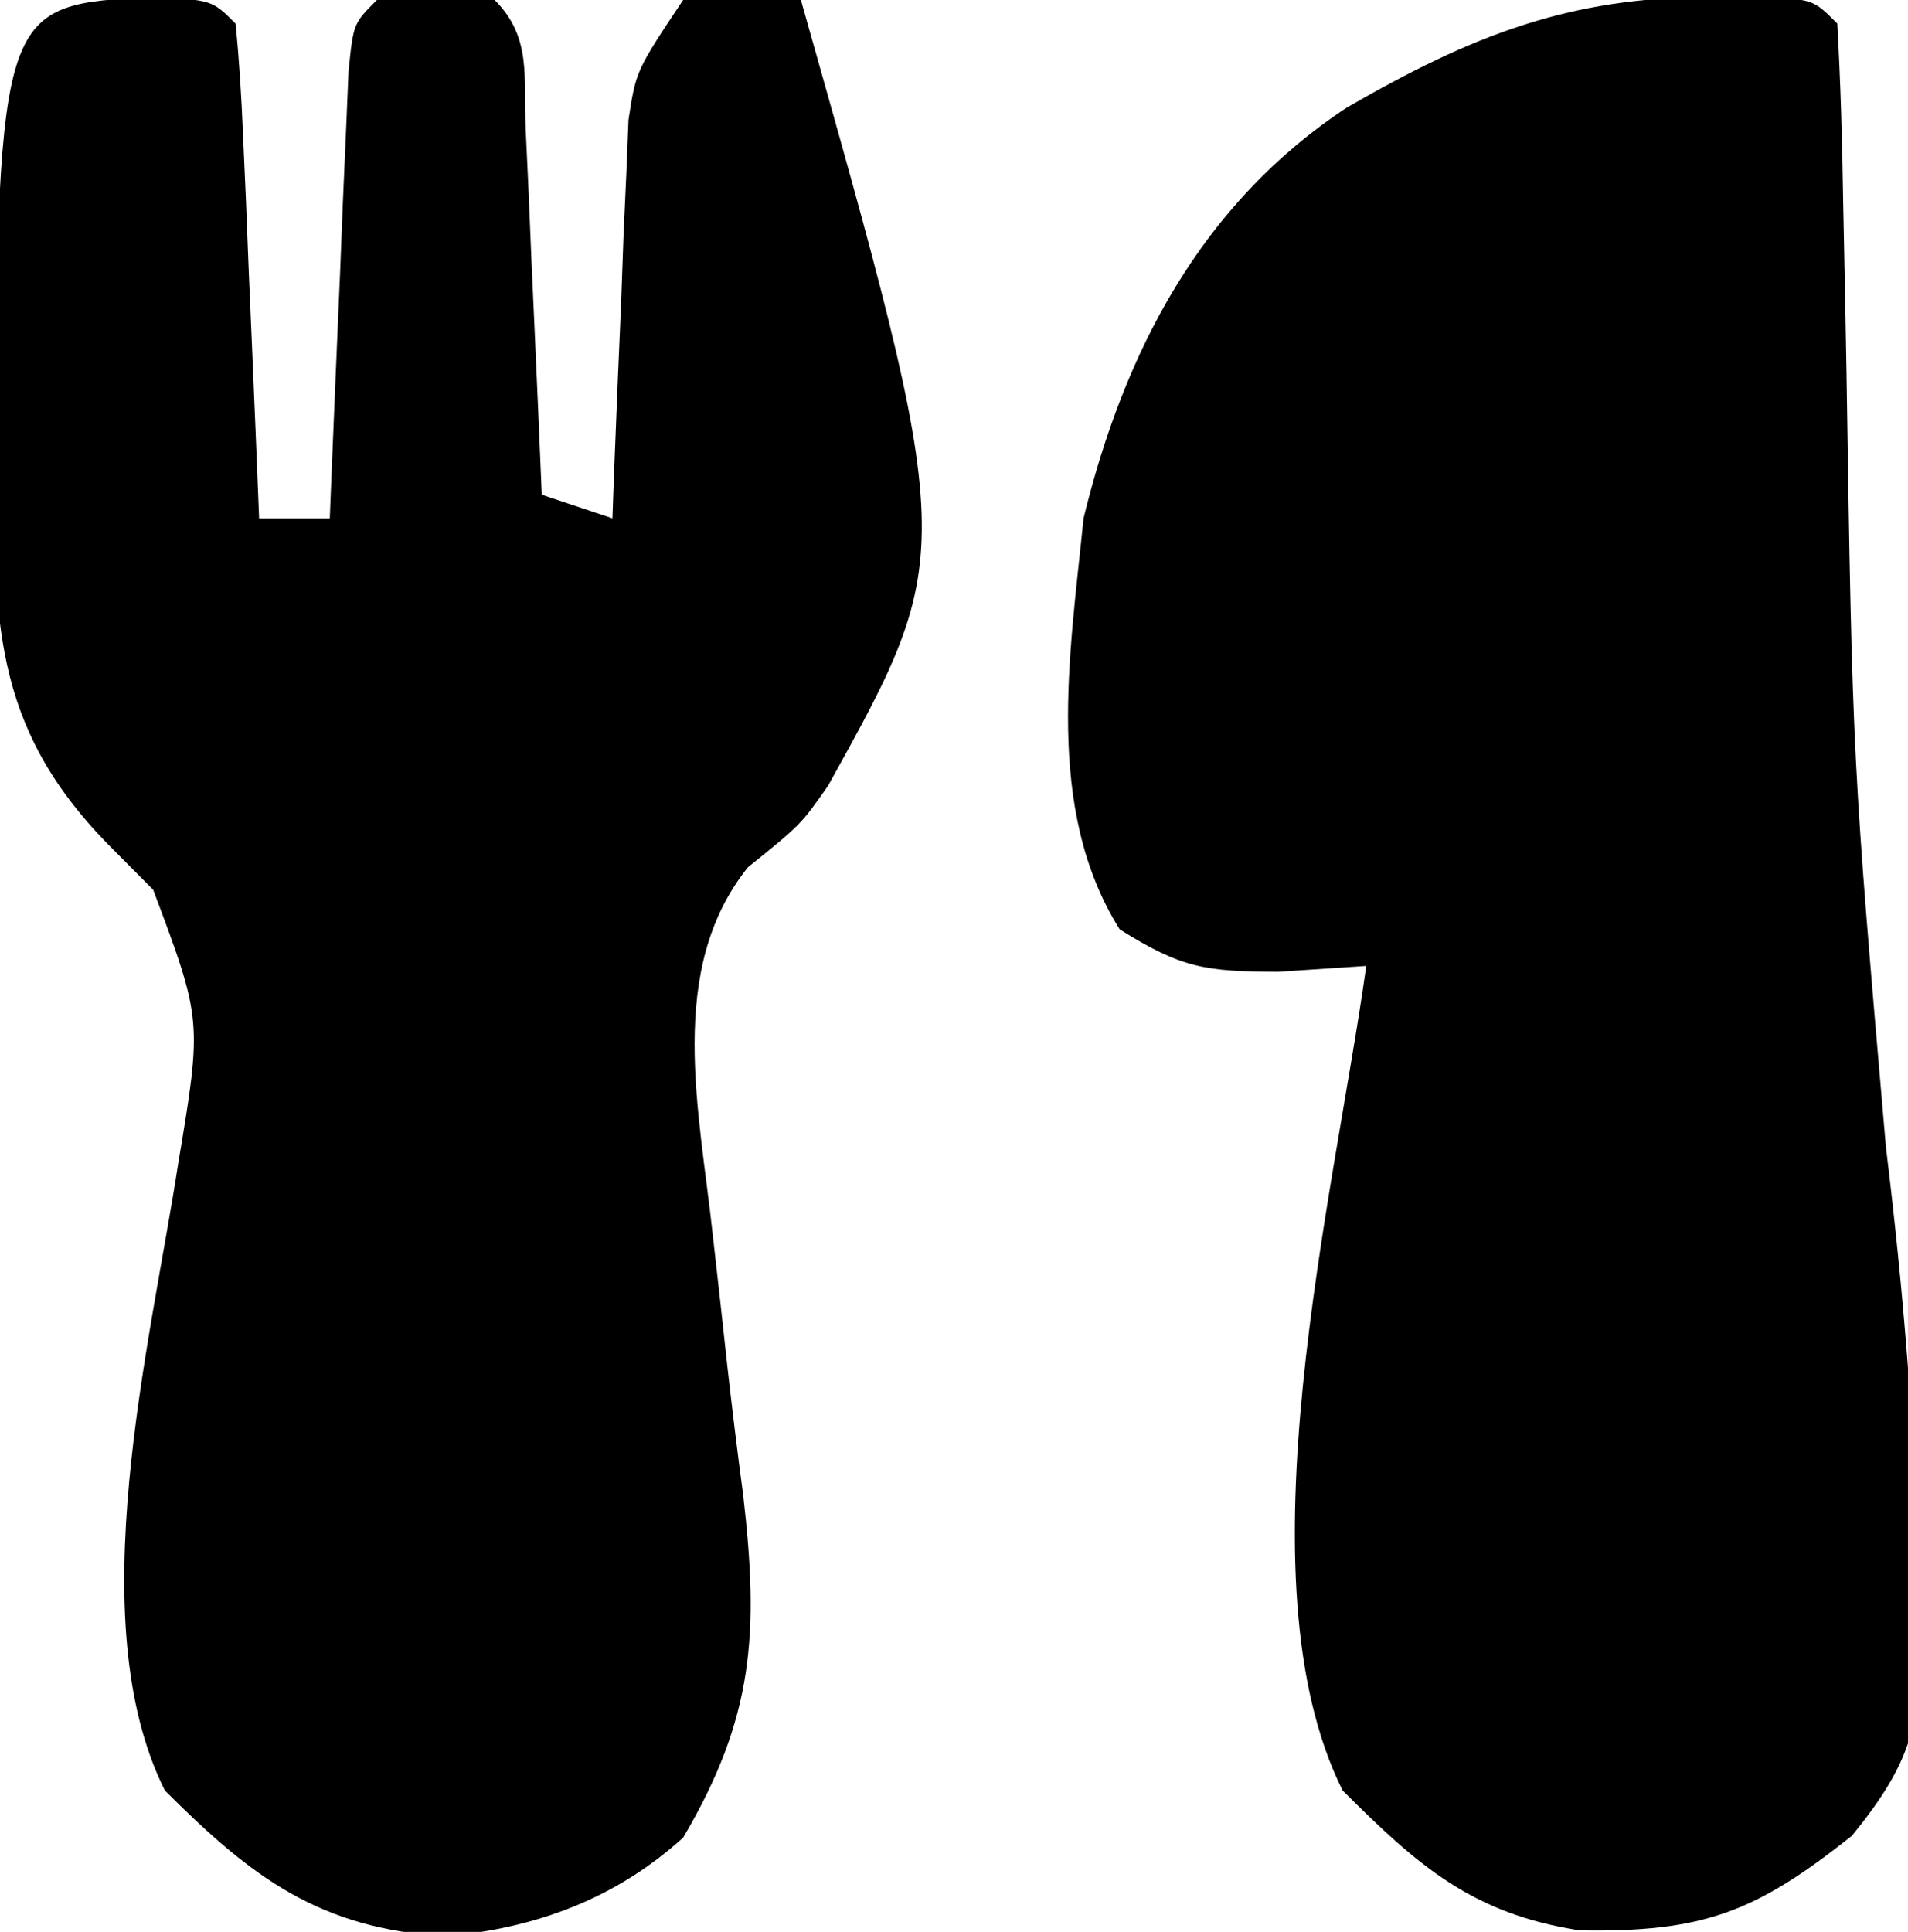 <?xml version="1.0" encoding="UTF-8"?>
<svg version="1.1" xmlns="http://www.w3.org/2000/svg" width="81" height="82">
<path d="M0 0 C0.788 -0.003 1.575 -0.005 2.387 -0.008 C4.312 0.125 4.312 0.125 5.312 1.125 C5.449 3.64 5.524 6.131 5.559 8.648 C5.59 10.234 5.622 11.82 5.655 13.405 C5.67 14.238 5.685 15.07 5.701 15.928 C5.955 32.406 5.955 32.406 7.375 48.812 C8.118 54.878 8.612 60.887 8.75 67 C8.784 67.745 8.818 68.489 8.854 69.257 C8.887 73.245 8.482 74.917 5.93 78.047 C1.848 81.287 -0.357 82.146 -5.625 82.062 C-10.176 81.356 -12.47 79.342 -15.688 76.125 C-20.172 67.155 -16.025 50.773 -14.688 41.125 C-15.925 41.208 -17.163 41.29 -18.438 41.375 C-21.482 41.358 -22.504 41.241 -25.156 39.57 C-28.361 34.453 -27.271 27.924 -26.688 22.125 C-24.967 15.067 -21.71 8.778 -15.508 4.688 C-10.266 1.663 -6.094 -0.02 0 0 Z " fill="#00000" transform="translate(72.688,-0.125)"/>
<path d="M0 0 C2.5 0.125 2.5 0.125 3.5 1.125 C3.657 2.684 3.751 4.25 3.816 5.816 C3.879 7.233 3.879 7.233 3.943 8.678 C3.983 9.671 4.022 10.664 4.062 11.688 C4.106 12.685 4.149 13.682 4.193 14.709 C4.3 17.181 4.402 19.653 4.5 22.125 C5.49 22.125 6.48 22.125 7.5 22.125 C7.525 21.494 7.55 20.863 7.576 20.213 C7.692 17.371 7.814 14.529 7.938 11.688 C7.996 10.198 7.996 10.198 8.057 8.678 C8.099 7.733 8.14 6.789 8.184 5.816 C8.22 4.942 8.257 4.067 8.295 3.166 C8.5 1.125 8.5 1.125 9.5 0.125 C12 -0 12 -0 14.5 0.125 C16.084 1.709 15.72 3.402 15.816 5.598 C15.858 6.497 15.9 7.396 15.943 8.322 C15.983 9.268 16.022 10.213 16.062 11.188 C16.106 12.137 16.149 13.086 16.193 14.064 C16.3 16.418 16.402 18.771 16.5 21.125 C17.49 21.455 18.48 21.785 19.5 22.125 C19.52 21.565 19.54 21.005 19.56 20.428 C19.655 17.889 19.765 15.351 19.875 12.812 C19.906 11.931 19.937 11.05 19.969 10.143 C20.007 9.295 20.046 8.447 20.086 7.574 C20.117 6.794 20.149 6.014 20.181 5.21 C20.5 3.125 20.5 3.125 22.5 0.125 C25.125 -0.062 25.125 -0.062 27.5 0.125 C34.138 23.586 34.138 23.586 28.656 33.473 C27.5 35.125 27.5 35.125 25.25 36.938 C21.763 41.296 23.198 47.298 23.762 52.577 C23.863 53.465 23.963 54.354 24.066 55.27 C24.167 56.19 24.267 57.11 24.371 58.059 C24.579 59.908 24.805 61.755 25.051 63.599 C25.723 69.421 25.512 73.025 22.5 78.125 C19.626 80.725 16.26 81.964 12.41 82.316 C7.064 81.978 4.227 79.852 0.5 76.125 C-3.107 68.91 -0.123 57.231 1.062 49.535 C2.082 43.429 2.082 43.429 0.004 37.895 C-0.637 37.249 -1.277 36.603 -1.938 35.938 C-6.886 30.869 -6.734 26.302 -6.758 19.543 C-6.517 0.326 -6.517 0.326 0 0 Z " fill="#00000" transform="translate(6.5,-0.125)"/>
</svg>
